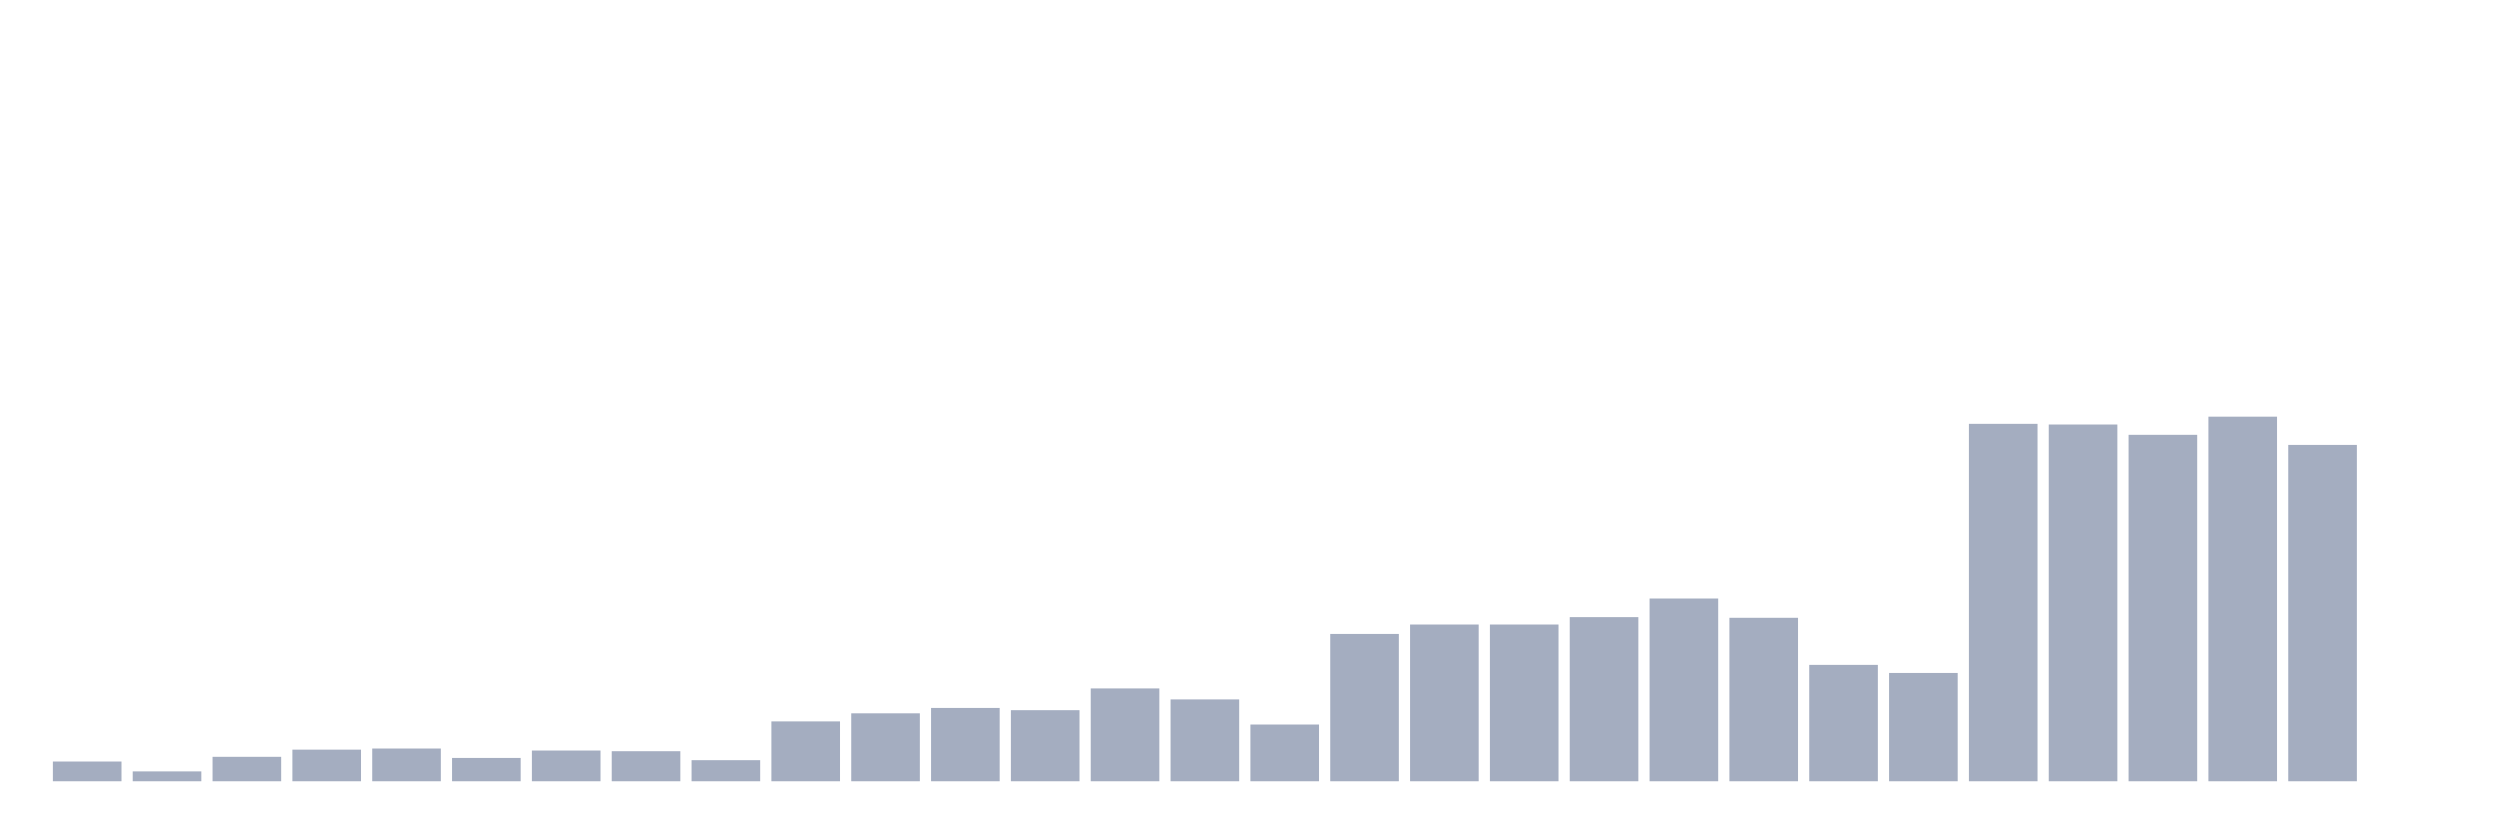 <svg xmlns="http://www.w3.org/2000/svg" viewBox="0 0 480 160"><g transform="translate(10,10)"><rect class="bar" x="0.153" width="13.175" y="136.212" height="3.788" fill="rgb(164,173,192)"></rect><rect class="bar" x="15.482" width="13.175" y="138.106" height="1.894" fill="rgb(164,173,192)"></rect><rect class="bar" x="30.81" width="13.175" y="135.308" height="4.692" fill="rgb(164,173,192)"></rect><rect class="bar" x="46.138" width="13.175" y="133.93" height="6.07" fill="rgb(164,173,192)"></rect><rect class="bar" x="61.466" width="13.175" y="133.715" height="6.285" fill="rgb(164,173,192)"></rect><rect class="bar" x="76.794" width="13.175" y="135.523" height="4.477" fill="rgb(164,173,192)"></rect><rect class="bar" x="92.123" width="13.175" y="134.102" height="5.898" fill="rgb(164,173,192)"></rect><rect class="bar" x="107.451" width="13.175" y="134.231" height="5.769" fill="rgb(164,173,192)"></rect><rect class="bar" x="122.779" width="13.175" y="135.953" height="4.047" fill="rgb(164,173,192)"></rect><rect class="bar" x="138.107" width="13.175" y="128.506" height="11.494" fill="rgb(164,173,192)"></rect><rect class="bar" x="153.436" width="13.175" y="126.956" height="13.044" fill="rgb(164,173,192)"></rect><rect class="bar" x="168.764" width="13.175" y="125.923" height="14.077" fill="rgb(164,173,192)"></rect><rect class="bar" x="184.092" width="13.175" y="126.353" height="13.647" fill="rgb(164,173,192)"></rect><rect class="bar" x="199.42" width="13.175" y="122.177" height="17.823" fill="rgb(164,173,192)"></rect><rect class="bar" x="214.748" width="13.175" y="124.287" height="15.713" fill="rgb(164,173,192)"></rect><rect class="bar" x="230.077" width="13.175" y="129.108" height="10.892" fill="rgb(164,173,192)"></rect><rect class="bar" x="245.405" width="13.175" y="111.716" height="28.284" fill="rgb(164,173,192)"></rect><rect class="bar" x="260.733" width="13.175" y="109.908" height="30.092" fill="rgb(164,173,192)"></rect><rect class="bar" x="276.061" width="13.175" y="109.908" height="30.092" fill="rgb(164,173,192)"></rect><rect class="bar" x="291.39" width="13.175" y="108.487" height="31.513" fill="rgb(164,173,192)"></rect><rect class="bar" x="306.718" width="13.175" y="104.914" height="35.086" fill="rgb(164,173,192)"></rect><rect class="bar" x="322.046" width="13.175" y="108.616" height="31.384" fill="rgb(164,173,192)"></rect><rect class="bar" x="337.374" width="13.175" y="117.657" height="22.343" fill="rgb(164,173,192)"></rect><rect class="bar" x="352.702" width="13.175" y="119.207" height="20.793" fill="rgb(164,173,192)"></rect><rect class="bar" x="368.031" width="13.175" y="71.378" height="68.622" fill="rgb(164,173,192)"></rect><rect class="bar" x="383.359" width="13.175" y="71.507" height="68.493" fill="rgb(164,173,192)"></rect><rect class="bar" x="398.687" width="13.175" y="73.487" height="66.513" fill="rgb(164,173,192)"></rect><rect class="bar" x="414.015" width="13.175" y="70" height="70" fill="rgb(164,173,192)"></rect><rect class="bar" x="429.344" width="13.175" y="75.424" height="64.576" fill="rgb(164,173,192)"></rect><rect class="bar" x="444.672" width="13.175" y="140" height="0" fill="rgb(164,173,192)"></rect></g></svg>